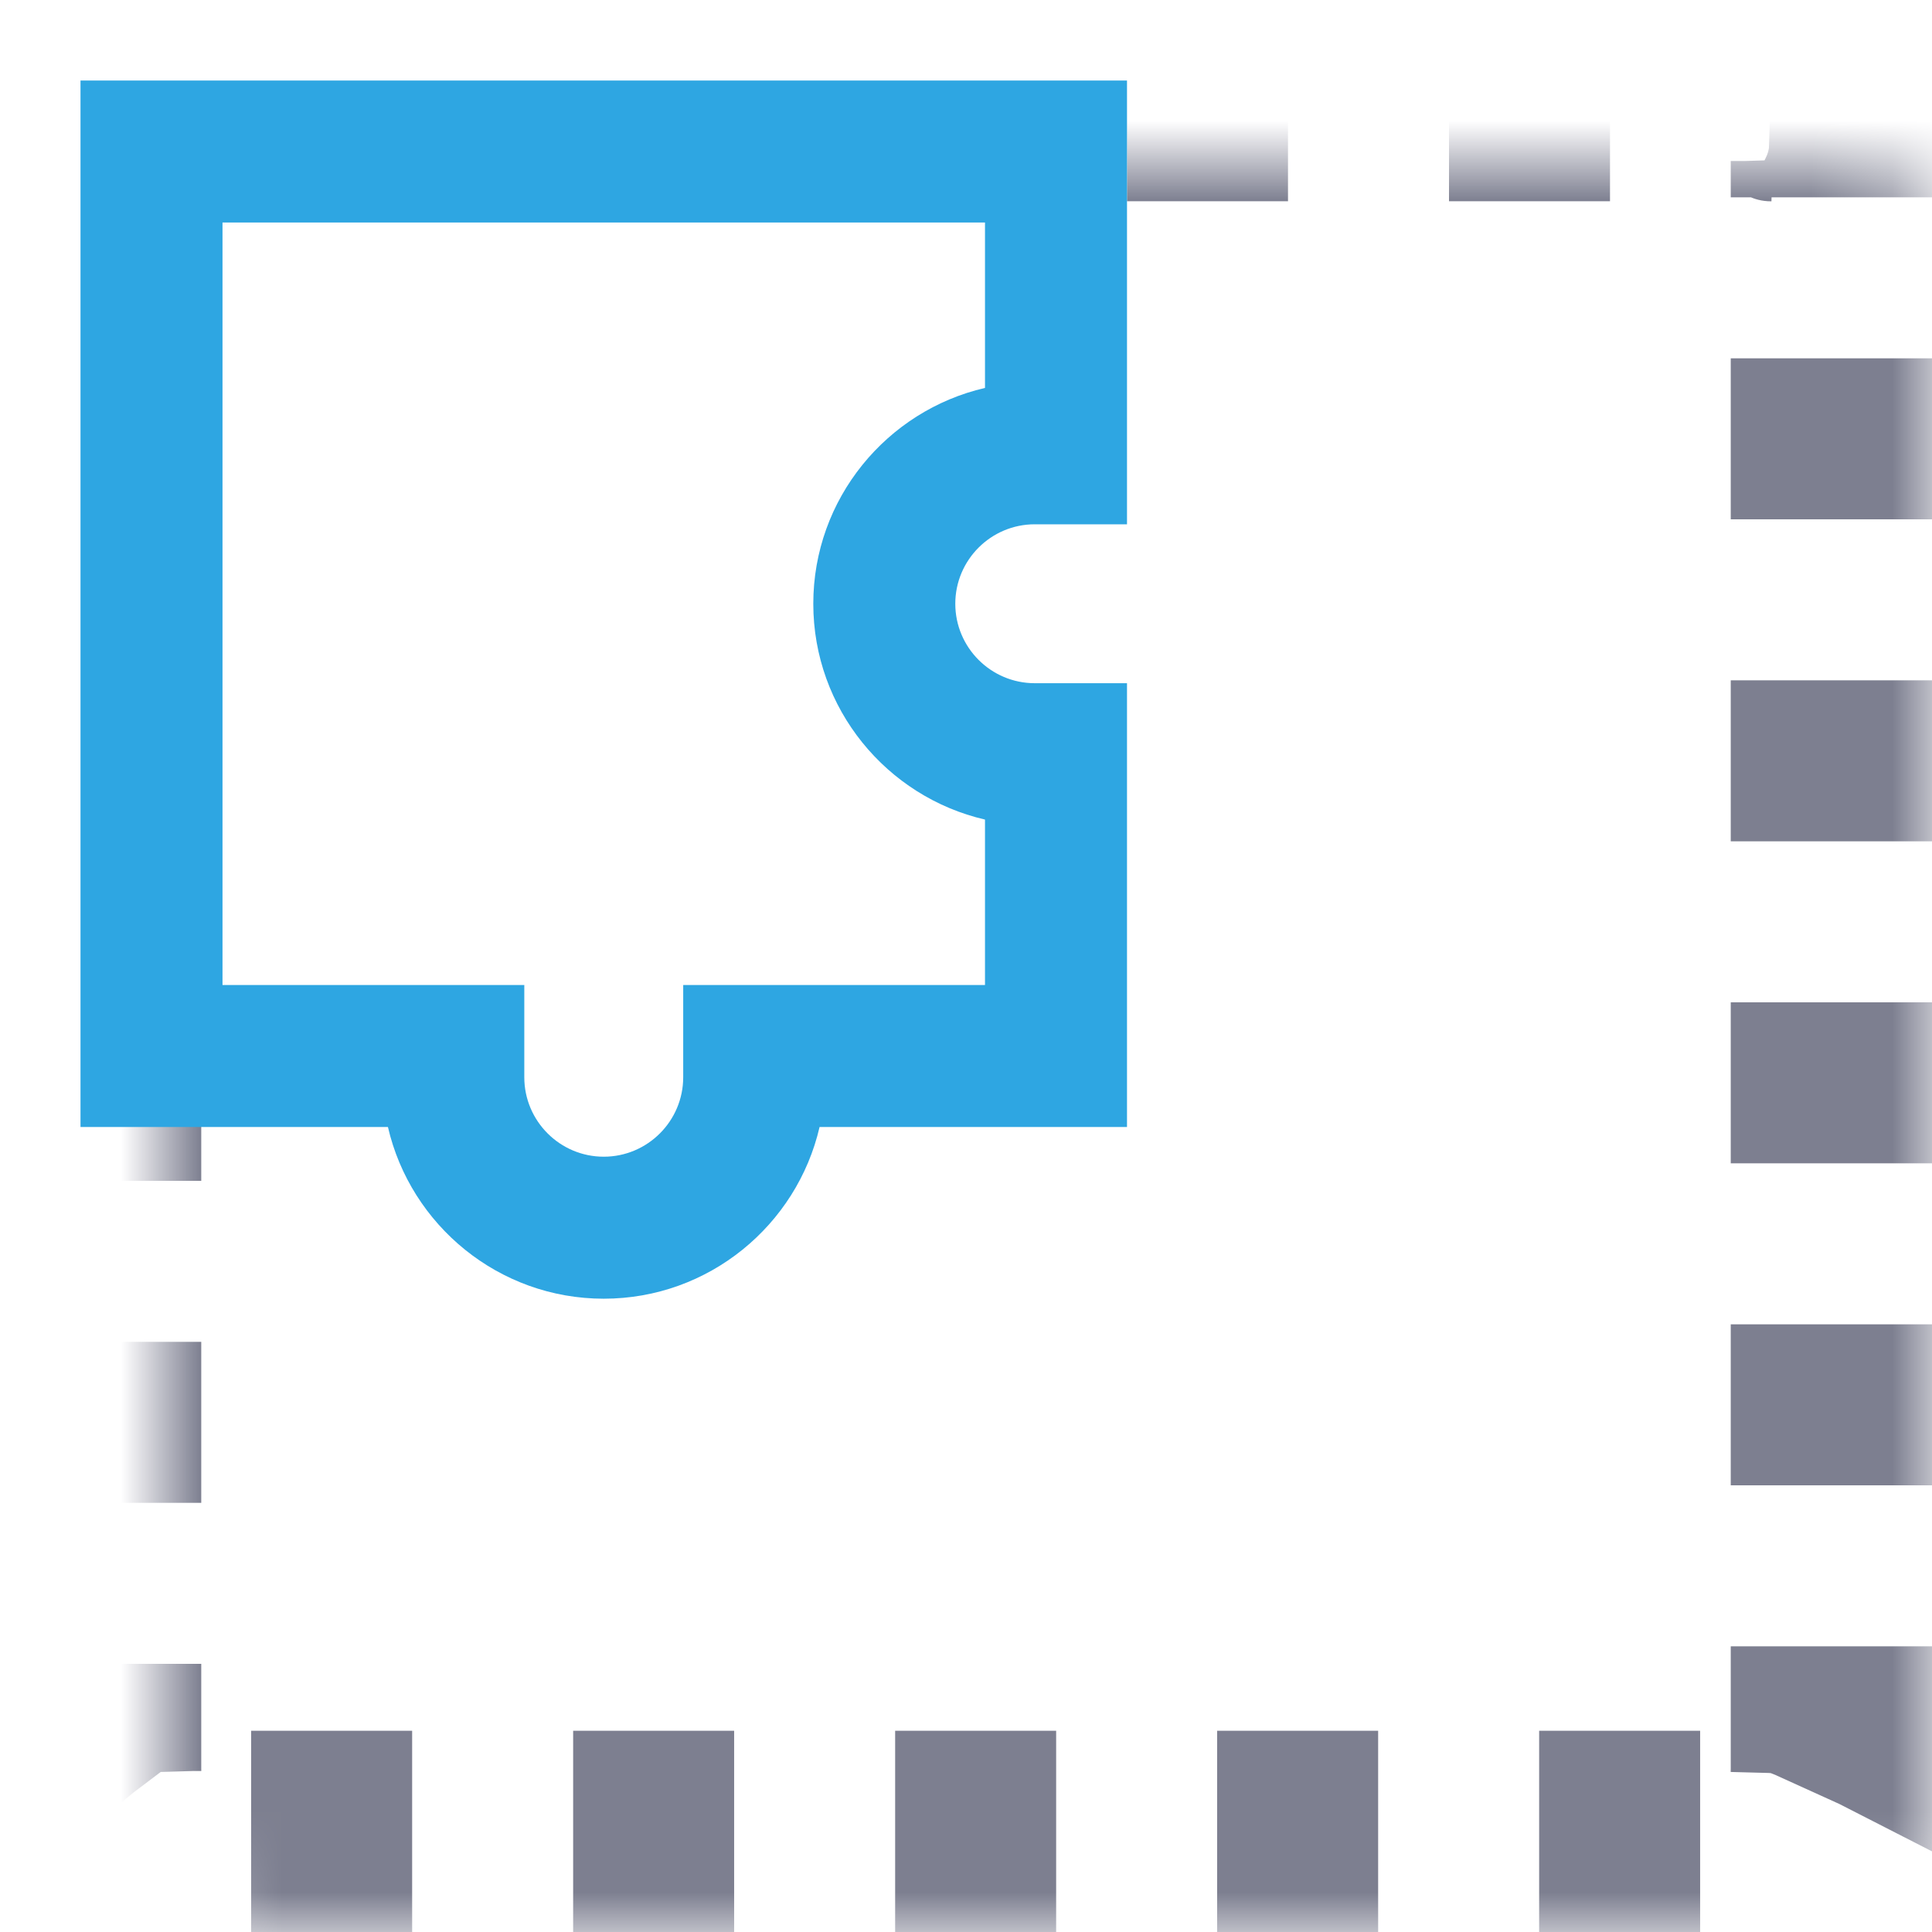 <svg width="24" height="24" viewBox="0 0 24 24" fill="none" xmlns="http://www.w3.org/2000/svg">
<mask id="path-1-inside-1_4663_688" fill="white">
<rect x="1" y="1" width="22" height="22" rx="1"/>
</mask>
<rect x="1" y="1" width="22" height="22" rx="1" stroke="#7D7F90" stroke-width="3" stroke-dasharray="2 2" mask="url(#path-1-inside-1_4663_688)"/>
<path d="M10.181 14H14V8.487H12.854C12.31 8.487 11.867 8.044 11.867 7.5C11.867 6.956 12.31 6.513 12.854 6.513H14V1H1V14H4.819C5.101 15.22 6.196 16.133 7.5 16.133C8.804 16.133 9.899 15.22 10.181 14ZM6.513 13.382V12.236H2.764V2.764H12.236V4.819C11.016 5.101 10.103 6.196 10.103 7.5C10.103 8.804 11.016 9.899 12.236 10.181V12.236H8.487V13.382C8.487 13.926 8.044 14.369 7.5 14.369C6.956 14.369 6.513 13.926 6.513 13.382Z" fill="#2EA6E2"/>
</svg>
